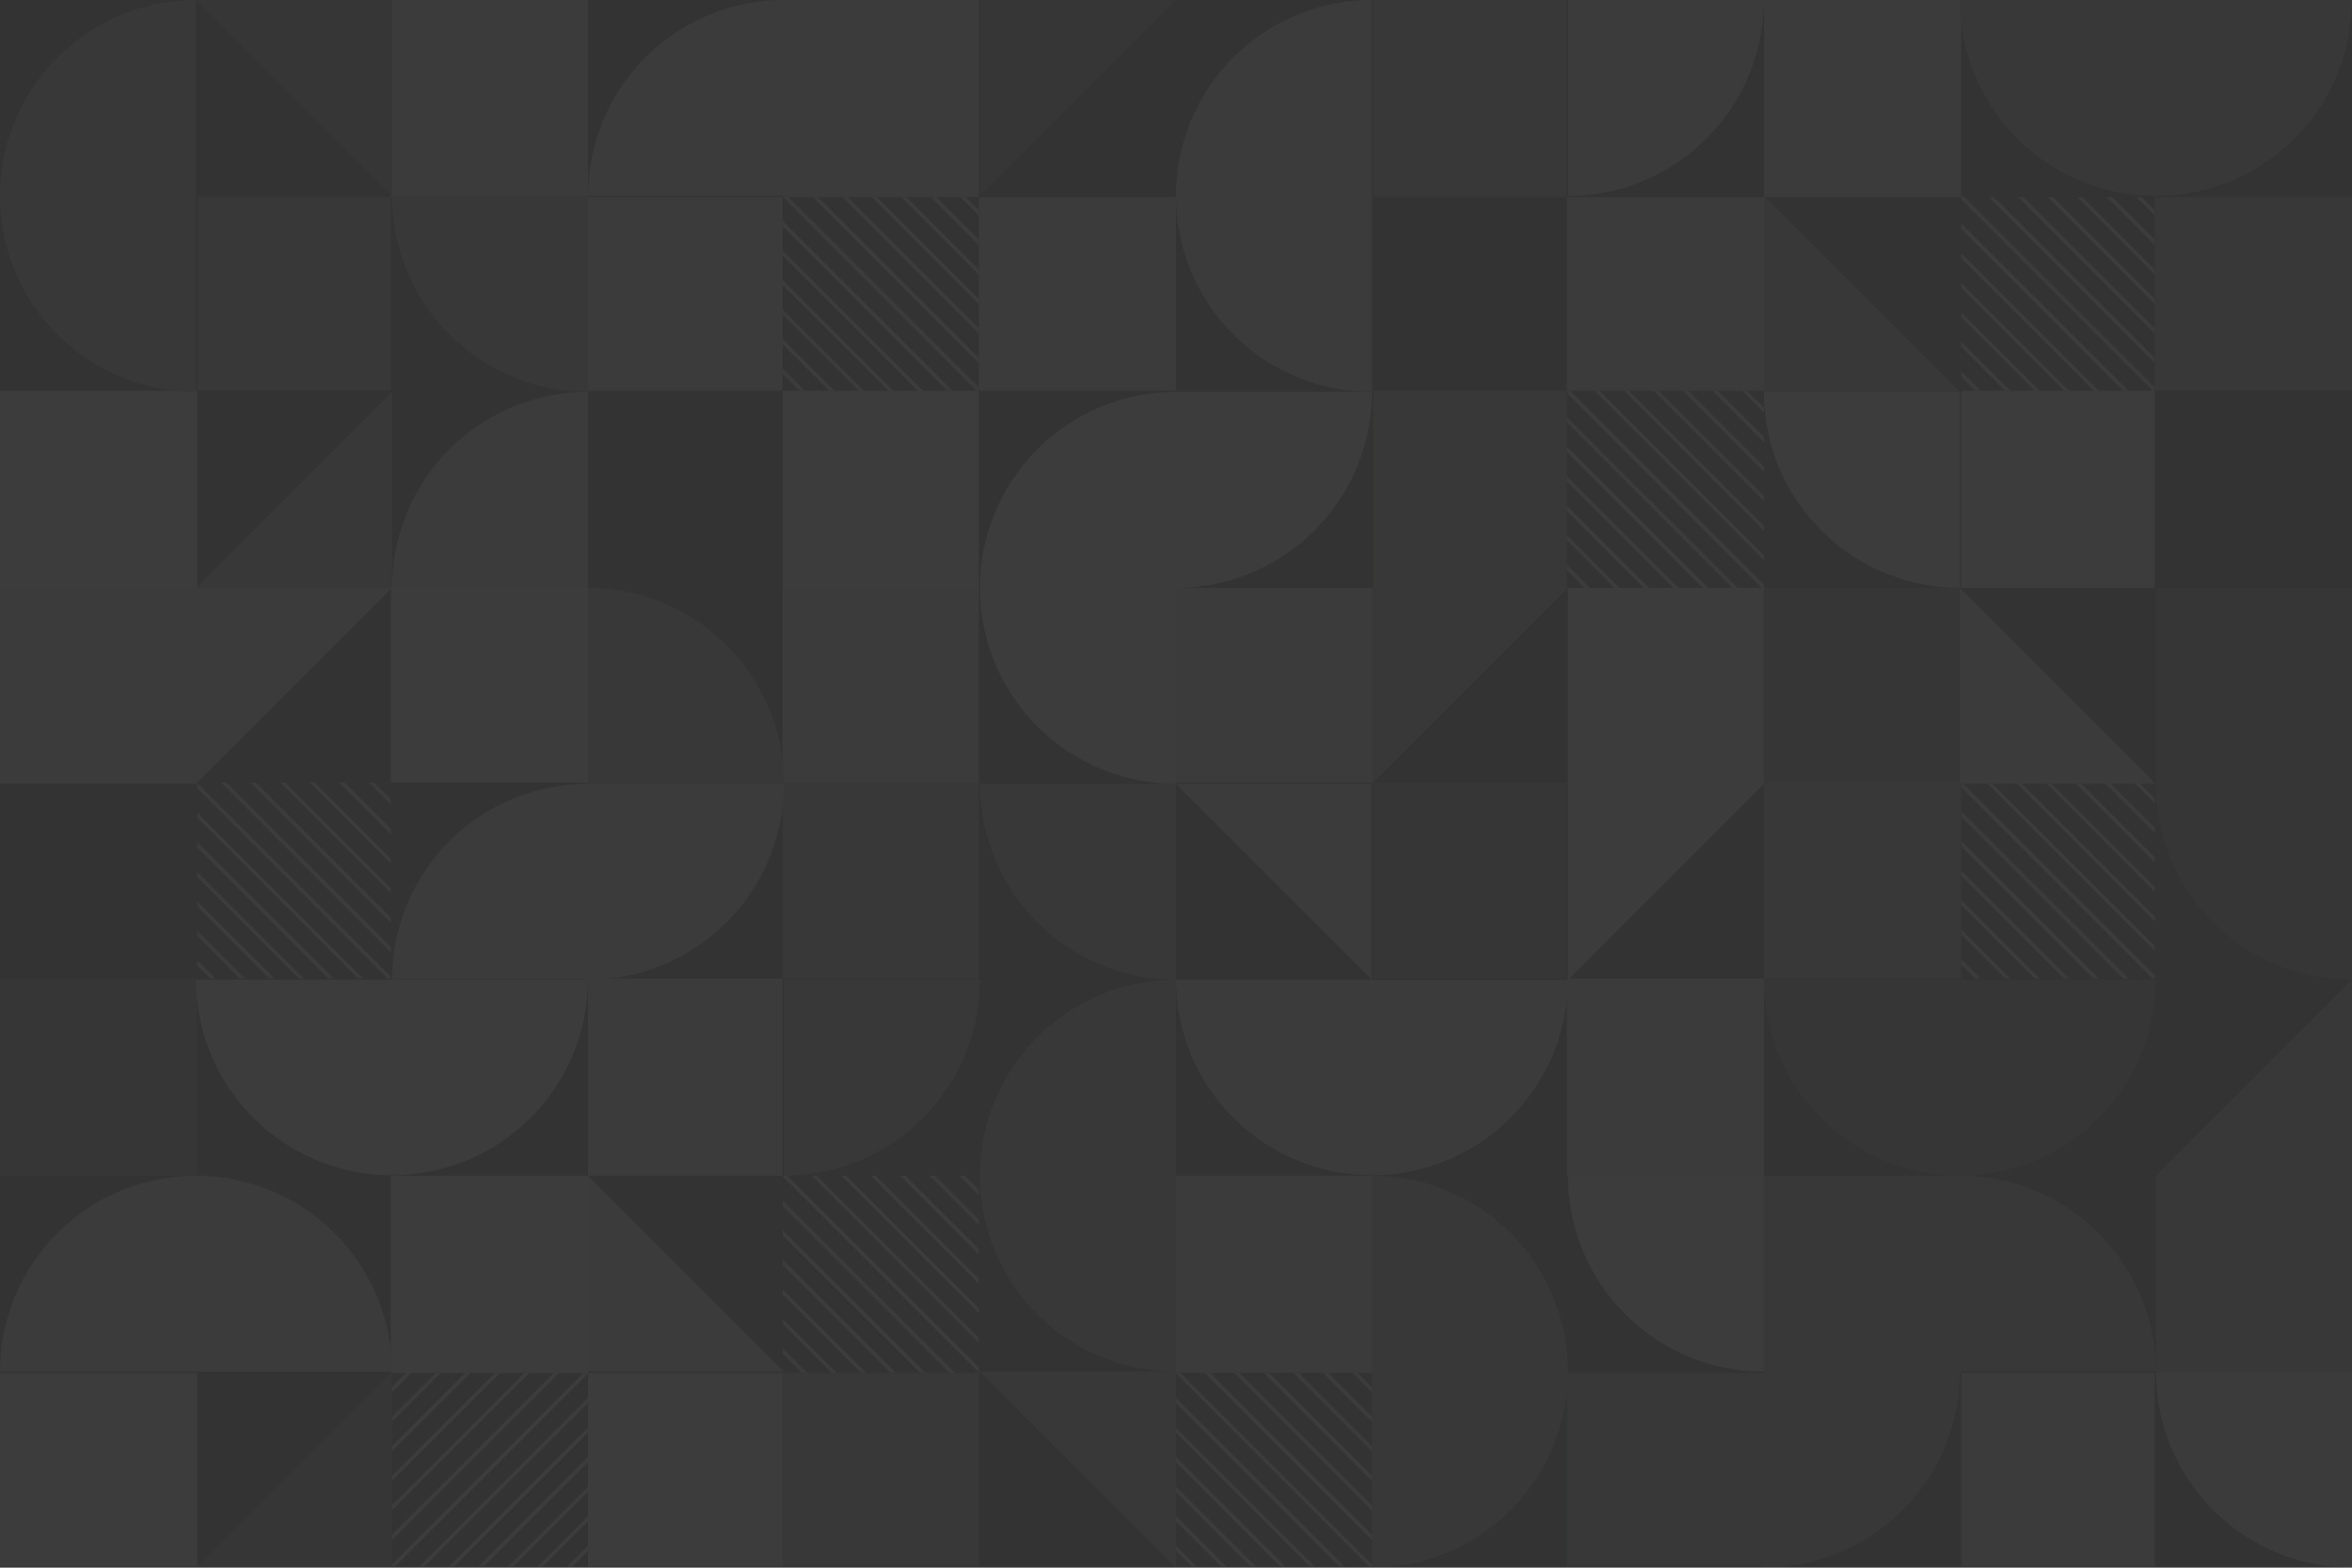 <svg xmlns="http://www.w3.org/2000/svg" xmlns:xlink="http://www.w3.org/1999/xlink" width="1920" height="1279.937" viewBox="0 0 1920 1279.937">
  <rect x="0" y="0" width="1920" height="1279.937" fill="#333333" stroke="none"/>
  <defs>
    <clipPath id="clip-path">
      <rect id="Rectangle_119" data-name="Rectangle 119" width="161" height="158" transform="translate(-0.496 0.496)" fill="none"/>
    </clipPath>
    <clipPath id="clip-path-2">
      <rect id="Rectangle_120" data-name="Rectangle 120" width="160" height="158" transform="translate(0.494 160.01) rotate(-90)" fill="none"/>
    </clipPath>
    <clipPath id="clip-path-3">
      <rect id="Rectangle_121" data-name="Rectangle 121" width="158" height="160" transform="translate(160.009 0.495) rotate(90)" fill="none"/>
    </clipPath>
    <clipPath id="clip-path-4">
      <rect id="Rectangle_122" data-name="Rectangle 122" width="161" height="161" transform="translate(160.504 -0.495) rotate(90)" fill="none"/>
    </clipPath>
    <clipPath id="clip-path-5">
      <rect id="Rectangle_123" data-name="Rectangle 123" width="158" height="158" transform="translate(158.495 0.495) rotate(90)" fill="none"/>
    </clipPath>
    <clipPath id="clip-path-6">
      <rect id="Rectangle_124" data-name="Rectangle 124" width="158" height="161" transform="translate(160.998 0.496) rotate(90)" fill="none"/>
    </clipPath>
    <clipPath id="clip-path-7">
      <rect id="Rectangle_125" data-name="Rectangle 125" width="160" height="158" transform="translate(158.495 0.01) rotate(90)" fill="none"/>
    </clipPath>
    <clipPath id="clip-path-8">
      <rect id="Rectangle_126" data-name="Rectangle 126" width="161" height="160" transform="translate(160.009 0) rotate(90)" fill="none"/>
    </clipPath>
  </defs>
  <g id="Objects" transform="translate(0.001 0)" opacity="0.05">
    <g id="Groupe_60" data-name="Groupe 60" transform="translate(319.496 1120.504)">
      <g id="Groupe_59" data-name="Groupe 59" transform="translate(0 0)" clip-path="url(#clip-path)">
        <g id="Groupe_58" data-name="Groupe 58" transform="translate(-72.561 -74.143)">
          <line id="Ligne_121" data-name="Ligne 121" x1="161.355" y2="161.355" transform="translate(12.061 12.061)" fill="none" stroke="#f2f2f2" stroke-miterlimit="10" stroke-width="3"/>
          <line id="Ligne_122" data-name="Ligne 122" x1="161.355" y2="161.355" fill="none" stroke="#f2f2f2" stroke-miterlimit="10" stroke-width="3"/>
          <line id="Ligne_123" data-name="Ligne 123" x1="161.355" y2="161.355" transform="translate(24.123 24.123)" fill="none" stroke="#f2f2f2" stroke-miterlimit="10" stroke-width="3"/>
          <line id="Ligne_124" data-name="Ligne 124" x1="161.355" y2="161.355" transform="translate(36.184 36.184)" fill="none" stroke="#f2f2f2" stroke-miterlimit="10" stroke-width="3"/>
          <line id="Ligne_125" data-name="Ligne 125" x1="161.355" y2="161.355" transform="translate(48.246 48.246)" fill="none" stroke="#f2f2f2" stroke-miterlimit="10" stroke-width="3"/>
          <line id="Ligne_126" data-name="Ligne 126" x1="161.355" y2="161.355" transform="translate(60.307 60.307)" fill="none" stroke="#f2f2f2" stroke-miterlimit="10" stroke-width="3"/>
          <line id="Ligne_127" data-name="Ligne 127" x1="161.355" y2="161.355" transform="translate(72.369 72.369)" fill="none" stroke="#f2f2f2" stroke-miterlimit="10" stroke-width="3"/>
          <line id="Ligne_128" data-name="Ligne 128" x1="161.355" y2="161.355" transform="translate(84.43 84.43)" fill="none" stroke="#f2f2f2" stroke-miterlimit="10" stroke-width="3"/>
          <line id="Ligne_129" data-name="Ligne 129" x1="161.355" y2="161.355" transform="translate(96.491 96.491)" fill="none" stroke="#f2f2f2" stroke-miterlimit="10" stroke-width="3"/>
          <line id="Ligne_130" data-name="Ligne 130" x1="161.355" y2="161.355" transform="translate(108.553 108.553)" fill="none" stroke="#f2f2f2" stroke-miterlimit="10" stroke-width="3"/>
          <line id="Ligne_131" data-name="Ligne 131" x1="161.355" y2="161.355" transform="translate(120.614 120.614)" fill="none" stroke="#f2f2f2" stroke-miterlimit="10" stroke-width="3"/>
          <line id="Ligne_132" data-name="Ligne 132" x1="161.355" y2="161.355" transform="translate(132.676 132.676)" fill="none" stroke="#f2f2f2" stroke-miterlimit="10" stroke-width="3"/>
          <line id="Ligne_133" data-name="Ligne 133" x1="161.355" y2="161.355" transform="translate(144.737 144.737)" fill="none" stroke="#f2f2f2" stroke-miterlimit="10" stroke-width="3"/>
        </g>
      </g>
    </g>
    <g id="Groupe_63" data-name="Groupe 63" transform="translate(160.505 638.99)">
      <g id="Groupe_62" data-name="Groupe 62" transform="translate(0 0)" clip-path="url(#clip-path-2)">
        <g id="Groupe_61" data-name="Groupe 61" transform="translate(-74.097 -72.072)">
          <line id="Ligne_134" data-name="Ligne 134" x2="161.355" y2="161.355" transform="translate(12.061 132.676)" fill="none" stroke="#f2f2f2" stroke-miterlimit="10" stroke-width="3"/>
          <line id="Ligne_135" data-name="Ligne 135" x2="161.355" y2="161.355" transform="translate(0 144.737)" fill="none" stroke="#f2f2f2" stroke-miterlimit="10" stroke-width="3"/>
          <line id="Ligne_136" data-name="Ligne 136" x2="161.355" y2="161.355" transform="translate(24.123 120.614)" fill="none" stroke="#f2f2f2" stroke-miterlimit="10" stroke-width="3"/>
          <line id="Ligne_137" data-name="Ligne 137" x2="161.355" y2="161.355" transform="translate(36.184 108.553)" fill="none" stroke="#f2f2f2" stroke-miterlimit="10" stroke-width="3"/>
          <line id="Ligne_138" data-name="Ligne 138" x2="161.355" y2="161.355" transform="translate(48.246 96.491)" fill="none" stroke="#f2f2f2" stroke-miterlimit="10" stroke-width="3"/>
          <line id="Ligne_139" data-name="Ligne 139" x2="161.355" y2="161.355" transform="translate(60.307 84.43)" fill="none" stroke="#f2f2f2" stroke-miterlimit="10" stroke-width="3"/>
          <line id="Ligne_140" data-name="Ligne 140" x2="161.355" y2="161.355" transform="translate(72.369 72.369)" fill="none" stroke="#f2f2f2" stroke-miterlimit="10" stroke-width="3"/>
          <line id="Ligne_141" data-name="Ligne 141" x2="161.355" y2="161.355" transform="translate(84.43 60.307)" fill="none" stroke="#f2f2f2" stroke-miterlimit="10" stroke-width="3"/>
          <line id="Ligne_142" data-name="Ligne 142" x2="161.355" y2="161.355" transform="translate(96.491 48.246)" fill="none" stroke="#f2f2f2" stroke-miterlimit="10" stroke-width="3"/>
          <line id="Ligne_143" data-name="Ligne 143" x2="161.355" y2="161.355" transform="translate(108.553 36.184)" fill="none" stroke="#f2f2f2" stroke-miterlimit="10" stroke-width="3"/>
          <line id="Ligne_144" data-name="Ligne 144" x2="161.355" y2="161.355" transform="translate(120.614 24.123)" fill="none" stroke="#f2f2f2" stroke-miterlimit="10" stroke-width="3"/>
          <line id="Ligne_145" data-name="Ligne 145" x2="161.355" y2="161.355" transform="translate(132.676 12.061)" fill="none" stroke="#f2f2f2" stroke-miterlimit="10" stroke-width="3"/>
          <line id="Ligne_146" data-name="Ligne 146" x2="161.355" y2="161.355" transform="translate(144.737)" fill="none" stroke="#f2f2f2" stroke-miterlimit="10" stroke-width="3"/>
        </g>
      </g>
    </g>
    <g id="Groupe_66" data-name="Groupe 66" transform="translate(638.99 160.505)">
      <g id="Groupe_65" data-name="Groupe 65" transform="translate(0 0)" clip-path="url(#clip-path-3)">
        <g id="Groupe_64" data-name="Groupe 64" transform="translate(-71.538 -73.563)">
          <line id="Ligne_147" data-name="Ligne 147" x1="161.355" y1="161.355" transform="translate(132.676 12.061)" fill="none" stroke="#f2f2f2" stroke-miterlimit="10" stroke-width="3"/>
          <line id="Ligne_148" data-name="Ligne 148" x1="161.355" y1="161.355" transform="translate(144.737)" fill="none" stroke="#f2f2f2" stroke-miterlimit="10" stroke-width="3"/>
          <line id="Ligne_149" data-name="Ligne 149" x1="161.355" y1="161.355" transform="translate(120.614 24.123)" fill="none" stroke="#f2f2f2" stroke-miterlimit="10" stroke-width="3"/>
          <line id="Ligne_150" data-name="Ligne 150" x1="161.355" y1="161.355" transform="translate(108.553 36.184)" fill="none" stroke="#f2f2f2" stroke-miterlimit="10" stroke-width="3"/>
          <line id="Ligne_151" data-name="Ligne 151" x1="161.355" y1="161.355" transform="translate(96.491 48.246)" fill="none" stroke="#f2f2f2" stroke-miterlimit="10" stroke-width="3"/>
          <line id="Ligne_152" data-name="Ligne 152" x1="161.355" y1="161.355" transform="translate(84.43 60.307)" fill="none" stroke="#f2f2f2" stroke-miterlimit="10" stroke-width="3"/>
          <line id="Ligne_153" data-name="Ligne 153" x1="161.355" y1="161.355" transform="translate(72.369 72.369)" fill="none" stroke="#f2f2f2" stroke-miterlimit="10" stroke-width="3"/>
          <line id="Ligne_154" data-name="Ligne 154" x1="161.355" y1="161.355" transform="translate(60.307 84.43)" fill="none" stroke="#f2f2f2" stroke-miterlimit="10" stroke-width="3"/>
          <line id="Ligne_155" data-name="Ligne 155" x1="161.355" y1="161.355" transform="translate(48.246 96.491)" fill="none" stroke="#f2f2f2" stroke-miterlimit="10" stroke-width="3"/>
          <line id="Ligne_156" data-name="Ligne 156" x1="161.355" y1="161.355" transform="translate(36.184 108.553)" fill="none" stroke="#f2f2f2" stroke-miterlimit="10" stroke-width="3"/>
          <line id="Ligne_157" data-name="Ligne 157" x1="161.355" y1="161.355" transform="translate(24.123 120.614)" fill="none" stroke="#f2f2f2" stroke-miterlimit="10" stroke-width="3"/>
          <line id="Ligne_158" data-name="Ligne 158" x1="161.355" y1="161.355" transform="translate(12.061 132.676)" fill="none" stroke="#f2f2f2" stroke-miterlimit="10" stroke-width="3"/>
          <line id="Ligne_159" data-name="Ligne 159" x1="161.355" y1="161.355" transform="translate(0 144.737)" fill="none" stroke="#f2f2f2" stroke-miterlimit="10" stroke-width="3"/>
        </g>
      </g>
    </g>
    <g id="Groupe_69" data-name="Groupe 69" transform="translate(1279.495 319.495)">
      <g id="Groupe_68" data-name="Groupe 68" transform="translate(0 0)" clip-path="url(#clip-path-4)">
        <g id="Groupe_67" data-name="Groupe 67" transform="translate(-72.075 -72.561)">
          <line id="Ligne_160" data-name="Ligne 160" x1="161.355" y1="161.355" transform="translate(132.676 12.061)" fill="none" stroke="#f2f2f2" stroke-miterlimit="10" stroke-width="3"/>
          <line id="Ligne_161" data-name="Ligne 161" x1="161.355" y1="161.355" transform="translate(144.737)" fill="none" stroke="#f2f2f2" stroke-miterlimit="10" stroke-width="3"/>
          <line id="Ligne_162" data-name="Ligne 162" x1="161.355" y1="161.355" transform="translate(120.614 24.123)" fill="none" stroke="#f2f2f2" stroke-miterlimit="10" stroke-width="3"/>
          <line id="Ligne_163" data-name="Ligne 163" x1="161.355" y1="161.355" transform="translate(108.553 36.184)" fill="none" stroke="#f2f2f2" stroke-miterlimit="10" stroke-width="3"/>
          <line id="Ligne_164" data-name="Ligne 164" x1="161.355" y1="161.355" transform="translate(96.491 48.246)" fill="none" stroke="#f2f2f2" stroke-miterlimit="10" stroke-width="3"/>
          <line id="Ligne_165" data-name="Ligne 165" x1="161.355" y1="161.355" transform="translate(84.43 60.307)" fill="none" stroke="#f2f2f2" stroke-miterlimit="10" stroke-width="3"/>
          <line id="Ligne_166" data-name="Ligne 166" x1="161.355" y1="161.355" transform="translate(72.369 72.369)" fill="none" stroke="#f2f2f2" stroke-miterlimit="10" stroke-width="3"/>
          <line id="Ligne_167" data-name="Ligne 167" x1="161.355" y1="161.355" transform="translate(60.307 84.43)" fill="none" stroke="#f2f2f2" stroke-miterlimit="10" stroke-width="3"/>
          <line id="Ligne_168" data-name="Ligne 168" x1="161.355" y1="161.355" transform="translate(48.246 96.491)" fill="none" stroke="#f2f2f2" stroke-miterlimit="10" stroke-width="3"/>
          <line id="Ligne_169" data-name="Ligne 169" x1="161.355" y1="161.355" transform="translate(36.184 108.553)" fill="none" stroke="#f2f2f2" stroke-miterlimit="10" stroke-width="3"/>
          <line id="Ligne_170" data-name="Ligne 170" x1="161.355" y1="161.355" transform="translate(24.123 120.614)" fill="none" stroke="#f2f2f2" stroke-miterlimit="10" stroke-width="3"/>
          <line id="Ligne_171" data-name="Ligne 171" x1="161.355" y1="161.355" transform="translate(12.061 132.676)" fill="none" stroke="#f2f2f2" stroke-miterlimit="10" stroke-width="3"/>
          <line id="Ligne_172" data-name="Ligne 172" x1="161.355" y1="161.355" transform="translate(0 144.737)" fill="none" stroke="#f2f2f2" stroke-miterlimit="10" stroke-width="3"/>
        </g>
      </g>
    </g>
    <g id="Groupe_72" data-name="Groupe 72" transform="translate(1600.504 160.505)">
      <g id="Groupe_71" data-name="Groupe 71" transform="translate(0 0)" clip-path="url(#clip-path-5)">
        <g id="Groupe_70" data-name="Groupe 70" transform="translate(-73.099 -73.563)">
          <line id="Ligne_173" data-name="Ligne 173" x1="161.355" y1="161.355" transform="translate(132.676 12.061)" fill="none" stroke="#f2f2f2" stroke-miterlimit="10" stroke-width="3"/>
          <line id="Ligne_174" data-name="Ligne 174" x1="161.355" y1="161.355" transform="translate(144.737)" fill="none" stroke="#f2f2f2" stroke-miterlimit="10" stroke-width="3"/>
          <line id="Ligne_175" data-name="Ligne 175" x1="161.355" y1="161.355" transform="translate(120.614 24.123)" fill="none" stroke="#f2f2f2" stroke-miterlimit="10" stroke-width="3"/>
          <line id="Ligne_176" data-name="Ligne 176" x1="161.355" y1="161.355" transform="translate(108.553 36.184)" fill="none" stroke="#f2f2f2" stroke-miterlimit="10" stroke-width="3"/>
          <line id="Ligne_177" data-name="Ligne 177" x1="161.355" y1="161.355" transform="translate(96.491 48.246)" fill="none" stroke="#f2f2f2" stroke-miterlimit="10" stroke-width="3"/>
          <line id="Ligne_178" data-name="Ligne 178" x1="161.355" y1="161.355" transform="translate(84.43 60.307)" fill="none" stroke="#f2f2f2" stroke-miterlimit="10" stroke-width="3"/>
          <line id="Ligne_179" data-name="Ligne 179" x1="161.355" y1="161.355" transform="translate(72.369 72.369)" fill="none" stroke="#f2f2f2" stroke-miterlimit="10" stroke-width="3"/>
          <line id="Ligne_180" data-name="Ligne 180" x1="161.355" y1="161.355" transform="translate(60.307 84.43)" fill="none" stroke="#f2f2f2" stroke-miterlimit="10" stroke-width="3"/>
          <line id="Ligne_181" data-name="Ligne 181" x1="161.355" y1="161.355" transform="translate(48.246 96.491)" fill="none" stroke="#f2f2f2" stroke-miterlimit="10" stroke-width="3"/>
          <line id="Ligne_182" data-name="Ligne 182" x1="161.355" y1="161.355" transform="translate(36.184 108.553)" fill="none" stroke="#f2f2f2" stroke-miterlimit="10" stroke-width="3"/>
          <line id="Ligne_183" data-name="Ligne 183" x1="161.355" y1="161.355" transform="translate(24.123 120.614)" fill="none" stroke="#f2f2f2" stroke-miterlimit="10" stroke-width="3"/>
          <line id="Ligne_184" data-name="Ligne 184" x1="161.355" y1="161.355" transform="translate(12.061 132.676)" fill="none" stroke="#f2f2f2" stroke-miterlimit="10" stroke-width="3"/>
          <line id="Ligne_185" data-name="Ligne 185" x1="161.355" y1="161.355" transform="translate(0 144.737)" fill="none" stroke="#f2f2f2" stroke-miterlimit="10" stroke-width="3"/>
        </g>
      </g>
    </g>
    <g id="Groupe_75" data-name="Groupe 75" transform="translate(960.001 1120.504)">
      <g id="Groupe_74" data-name="Groupe 74" transform="translate(0 0)" clip-path="url(#clip-path-6)">
        <g id="Groupe_73" data-name="Groupe 73" transform="translate(-72.564 -73.609)">
          <line id="Ligne_186" data-name="Ligne 186" x1="161.355" y1="161.355" transform="translate(132.676 12.061)" fill="none" stroke="#f2f2f2" stroke-miterlimit="10" stroke-width="3"/>
          <line id="Ligne_187" data-name="Ligne 187" x1="161.355" y1="161.355" transform="translate(144.737)" fill="none" stroke="#f2f2f2" stroke-miterlimit="10" stroke-width="3"/>
          <line id="Ligne_188" data-name="Ligne 188" x1="161.355" y1="161.355" transform="translate(120.614 24.123)" fill="none" stroke="#f2f2f2" stroke-miterlimit="10" stroke-width="3"/>
          <line id="Ligne_189" data-name="Ligne 189" x1="161.355" y1="161.355" transform="translate(108.553 36.184)" fill="none" stroke="#f2f2f2" stroke-miterlimit="10" stroke-width="3"/>
          <line id="Ligne_190" data-name="Ligne 190" x1="161.355" y1="161.355" transform="translate(96.491 48.246)" fill="none" stroke="#f2f2f2" stroke-miterlimit="10" stroke-width="3"/>
          <line id="Ligne_191" data-name="Ligne 191" x1="161.355" y1="161.355" transform="translate(84.43 60.307)" fill="none" stroke="#f2f2f2" stroke-miterlimit="10" stroke-width="3"/>
          <line id="Ligne_192" data-name="Ligne 192" x1="161.355" y1="161.355" transform="translate(72.369 72.369)" fill="none" stroke="#f2f2f2" stroke-miterlimit="10" stroke-width="3"/>
          <line id="Ligne_193" data-name="Ligne 193" x1="161.355" y1="161.355" transform="translate(60.307 84.43)" fill="none" stroke="#f2f2f2" stroke-miterlimit="10" stroke-width="3"/>
          <line id="Ligne_194" data-name="Ligne 194" x1="161.355" y1="161.355" transform="translate(48.246 96.491)" fill="none" stroke="#f2f2f2" stroke-miterlimit="10" stroke-width="3"/>
          <line id="Ligne_195" data-name="Ligne 195" x1="161.355" y1="161.355" transform="translate(36.184 108.553)" fill="none" stroke="#f2f2f2" stroke-miterlimit="10" stroke-width="3"/>
          <line id="Ligne_196" data-name="Ligne 196" x1="161.355" y1="161.355" transform="translate(24.123 120.614)" fill="none" stroke="#f2f2f2" stroke-miterlimit="10" stroke-width="3"/>
          <line id="Ligne_197" data-name="Ligne 197" x1="161.355" y1="161.355" transform="translate(12.061 132.676)" fill="none" stroke="#f2f2f2" stroke-miterlimit="10" stroke-width="3"/>
          <line id="Ligne_198" data-name="Ligne 198" x1="161.355" y1="161.355" transform="translate(0 144.737)" fill="none" stroke="#f2f2f2" stroke-miterlimit="10" stroke-width="3"/>
        </g>
      </g>
    </g>
    <g id="Groupe_78" data-name="Groupe 78" transform="translate(1600.505 638.99)">
      <g id="Groupe_77" data-name="Groupe 77" transform="translate(0 0)" clip-path="url(#clip-path-7)">
        <g id="Groupe_76" data-name="Groupe 76" transform="translate(-73.1 -72.072)">
          <line id="Ligne_199" data-name="Ligne 199" x1="161.355" y1="161.355" transform="translate(132.676 12.061)" fill="none" stroke="#f2f2f2" stroke-miterlimit="10" stroke-width="3"/>
          <line id="Ligne_200" data-name="Ligne 200" x1="161.355" y1="161.355" transform="translate(144.737)" fill="none" stroke="#f2f2f2" stroke-miterlimit="10" stroke-width="3"/>
          <line id="Ligne_201" data-name="Ligne 201" x1="161.355" y1="161.355" transform="translate(120.614 24.123)" fill="none" stroke="#f2f2f2" stroke-miterlimit="10" stroke-width="3"/>
          <line id="Ligne_202" data-name="Ligne 202" x1="161.355" y1="161.355" transform="translate(108.553 36.184)" fill="none" stroke="#f2f2f2" stroke-miterlimit="10" stroke-width="3"/>
          <line id="Ligne_203" data-name="Ligne 203" x1="161.355" y1="161.355" transform="translate(96.491 48.246)" fill="none" stroke="#f2f2f2" stroke-miterlimit="10" stroke-width="3"/>
          <line id="Ligne_204" data-name="Ligne 204" x1="161.355" y1="161.355" transform="translate(84.43 60.307)" fill="none" stroke="#f2f2f2" stroke-miterlimit="10" stroke-width="3"/>
          <line id="Ligne_205" data-name="Ligne 205" x1="161.355" y1="161.355" transform="translate(72.369 72.369)" fill="none" stroke="#f2f2f2" stroke-miterlimit="10" stroke-width="3"/>
          <line id="Ligne_206" data-name="Ligne 206" x1="161.355" y1="161.355" transform="translate(60.307 84.43)" fill="none" stroke="#f2f2f2" stroke-miterlimit="10" stroke-width="3"/>
          <line id="Ligne_207" data-name="Ligne 207" x1="161.355" y1="161.355" transform="translate(48.246 96.491)" fill="none" stroke="#f2f2f2" stroke-miterlimit="10" stroke-width="3"/>
          <line id="Ligne_208" data-name="Ligne 208" x1="161.355" y1="161.355" transform="translate(36.184 108.553)" fill="none" stroke="#f2f2f2" stroke-miterlimit="10" stroke-width="3"/>
          <line id="Ligne_209" data-name="Ligne 209" x1="161.355" y1="161.355" transform="translate(24.123 120.614)" fill="none" stroke="#f2f2f2" stroke-miterlimit="10" stroke-width="3"/>
          <line id="Ligne_210" data-name="Ligne 210" x1="161.355" y1="161.355" transform="translate(12.061 132.676)" fill="none" stroke="#f2f2f2" stroke-miterlimit="10" stroke-width="3"/>
          <line id="Ligne_211" data-name="Ligne 211" x1="161.355" y1="161.355" transform="translate(0 144.737)" fill="none" stroke="#f2f2f2" stroke-miterlimit="10" stroke-width="3"/>
        </g>
      </g>
    </g>
    <g id="Groupe_81" data-name="Groupe 81" transform="translate(638.99 959.999)">
      <g id="Groupe_80" data-name="Groupe 80" transform="translate(0 0)" clip-path="url(#clip-path-8)">
        <g id="Groupe_79" data-name="Groupe 79" transform="translate(-71.538 -73.097)">
          <line id="Ligne_212" data-name="Ligne 212" x1="161.355" y1="161.355" transform="translate(132.676 12.061)" fill="none" stroke="#f2f2f2" stroke-miterlimit="10" stroke-width="3"/>
          <line id="Ligne_213" data-name="Ligne 213" x1="161.355" y1="161.355" transform="translate(144.737)" fill="none" stroke="#f2f2f2" stroke-miterlimit="10" stroke-width="3"/>
          <line id="Ligne_214" data-name="Ligne 214" x1="161.355" y1="161.355" transform="translate(120.614 24.123)" fill="none" stroke="#f2f2f2" stroke-miterlimit="10" stroke-width="3"/>
          <line id="Ligne_215" data-name="Ligne 215" x1="161.355" y1="161.355" transform="translate(108.553 36.184)" fill="none" stroke="#f2f2f2" stroke-miterlimit="10" stroke-width="3"/>
          <line id="Ligne_216" data-name="Ligne 216" x1="161.355" y1="161.355" transform="translate(96.491 48.246)" fill="none" stroke="#f2f2f2" stroke-miterlimit="10" stroke-width="3"/>
          <line id="Ligne_217" data-name="Ligne 217" x1="161.355" y1="161.355" transform="translate(84.43 60.307)" fill="none" stroke="#f2f2f2" stroke-miterlimit="10" stroke-width="3"/>
          <line id="Ligne_218" data-name="Ligne 218" x1="161.355" y1="161.355" transform="translate(72.369 72.369)" fill="none" stroke="#f2f2f2" stroke-miterlimit="10" stroke-width="3"/>
          <line id="Ligne_219" data-name="Ligne 219" x1="161.355" y1="161.355" transform="translate(60.307 84.43)" fill="none" stroke="#f2f2f2" stroke-miterlimit="10" stroke-width="3"/>
          <line id="Ligne_220" data-name="Ligne 220" x1="161.355" y1="161.355" transform="translate(48.246 96.491)" fill="none" stroke="#f2f2f2" stroke-miterlimit="10" stroke-width="3"/>
          <line id="Ligne_221" data-name="Ligne 221" x1="161.355" y1="161.355" transform="translate(36.184 108.553)" fill="none" stroke="#f2f2f2" stroke-miterlimit="10" stroke-width="3"/>
          <line id="Ligne_222" data-name="Ligne 222" x1="161.355" y1="161.355" transform="translate(24.123 120.614)" fill="none" stroke="#f2f2f2" stroke-miterlimit="10" stroke-width="3"/>
          <line id="Ligne_223" data-name="Ligne 223" x1="161.355" y1="161.355" transform="translate(12.061 132.676)" fill="none" stroke="#f2f2f2" stroke-miterlimit="10" stroke-width="3"/>
          <line id="Ligne_224" data-name="Ligne 224" x1="161.355" y1="161.355" transform="translate(0 144.737)" fill="none" stroke="#f2f2f2" stroke-miterlimit="10" stroke-width="3"/>
        </g>
      </g>
    </g>
    <rect id="Rectangle_127" data-name="Rectangle 127" width="161" height="158" transform="translate(160.999 1279) rotate(180)" fill="#f2f2f2"/>
    <rect id="Rectangle_128" data-name="Rectangle 128" width="161" height="159" transform="translate(479.999 639) rotate(180)" fill="#f2f2f2"/>
    <rect id="Rectangle_129" data-name="Rectangle 129" width="160" height="159" transform="translate(798.999 639) rotate(180)" fill="#d2d4d9"/>
    <rect id="Rectangle_130" data-name="Rectangle 130" width="160" height="161" transform="translate(798.999 480) rotate(180)" fill="#f2f2f2"/>
    <rect id="Rectangle_131" data-name="Rectangle 131" width="158" height="160" transform="translate(1120.999 639)" fill="#656a73"/>
    <rect id="Rectangle_132" data-name="Rectangle 132" width="161" height="161" transform="translate(1278.999 799)" fill="#d2d4d9"/>
    <rect id="Rectangle_133" data-name="Rectangle 133" width="161" height="159" transform="translate(1120.999 639) rotate(180)" fill="#d2d4d9"/>
    <rect id="Rectangle_134" data-name="Rectangle 134" width="158" height="161" transform="translate(1278.999 480) rotate(180)" fill="#949ba6"/>
    <rect id="Rectangle_135" data-name="Rectangle 135" width="159" height="161" transform="translate(1439.999 639) rotate(-90)" fill="#656a73"/>
    <rect id="Rectangle_136" data-name="Rectangle 136" width="161" height="158" transform="translate(1600.999 480) rotate(-90)" fill="#f2f2f2"/>
    <rect id="Rectangle_137" data-name="Rectangle 137" width="158" height="161" transform="translate(1758.999 319) rotate(-90)" fill="#949ba6"/>
    <rect id="Rectangle_138" data-name="Rectangle 138" width="160" height="160" transform="translate(638.999 799) rotate(-90)" fill="#949ba6"/>
    <rect id="Rectangle_139" data-name="Rectangle 139" width="161" height="159" transform="translate(479.999 960) rotate(-90)" fill="#d2d4d9"/>
    <rect id="Rectangle_140" data-name="Rectangle 140" width="161" height="161" transform="translate(318.999 1121) rotate(-90)" fill="#f2f2f2"/>
    <rect id="Rectangle_141" data-name="Rectangle 141" width="158" height="158" transform="translate(160.999 319) rotate(-90)" fill="#949ba6"/>
    <rect id="Rectangle_142" data-name="Rectangle 142" width="158" height="161" transform="translate(798.999 319) rotate(-90)" fill="#d2d4d9"/>
    <rect id="Rectangle_143" data-name="Rectangle 143" width="161" height="161" transform="translate(1439.999 161) rotate(-90)" fill="#d2d4d9"/>
    <rect id="Rectangle_144" data-name="Rectangle 144" width="158" height="161" transform="translate(1278.999 319) rotate(-90)" fill="#d2d4d9"/>
    <rect id="Rectangle_145" data-name="Rectangle 145" width="160" height="161" transform="translate(1439.999 799) rotate(-90)" fill="#949ba6"/>
    <rect id="Rectangle_146" data-name="Rectangle 146" width="161" height="161" transform="translate(959.999 1121) rotate(-90)" fill="#d2d4d9"/>
    <rect id="Rectangle_147" data-name="Rectangle 147" width="158" height="160" transform="translate(638.999 1279) rotate(-90)" fill="#949ba6"/>
    <rect id="Rectangle_148" data-name="Rectangle 148" width="158" height="161" transform="translate(1278.999 1279) rotate(-90)" fill="#949ba6"/>
    <rect id="Rectangle_149" data-name="Rectangle 149" width="161" height="161" transform="translate(318.999 161) rotate(-90)" fill="#d2d4d9"/>
    <rect id="Rectangle_150" data-name="Rectangle 150" width="161" height="161" transform="translate(1439.999 1121) rotate(-90)" fill="#949ba6"/>
    <rect id="Rectangle_151" data-name="Rectangle 151" width="158" height="158" transform="translate(1600.999 1279) rotate(-90)" fill="#d2d4d9"/>
    <rect id="Rectangle_152" data-name="Rectangle 152" width="161" height="160" transform="translate(638.999 161) rotate(-90)" fill="#d2d4d9"/>
    <rect id="Rectangle_153" data-name="Rectangle 153" width="158" height="159" transform="translate(479.999 319) rotate(-90)" fill="#d2d4d9"/>
    <rect id="Rectangle_154" data-name="Rectangle 154" width="161" height="158" transform="translate(1120.999 161) rotate(-90)" fill="#949ba6"/>
    <rect id="Rectangle_155" data-name="Rectangle 155" width="161" height="161" transform="translate(-0.001 319)" fill="#f2f2f2"/>
    <path id="Tracé_197" data-name="Tracé 197" d="M259.992,200V359.992H100Z" transform="translate(59.992 119.984)" fill="#949ba6"/>
    <path id="Tracé_198" data-name="Tracé 198" d="M959.992,459.992V300H800V619.984Z" transform="translate(479.937 179.976)" fill="#f2f2f2"/>
    <path id="Tracé_199" data-name="Tracé 199" d="M600,400H759.992V559.992Z" transform="translate(359.953 239.968)" fill="#d2d4d9"/>
    <path id="Tracé_200" data-name="Tracé 200" d="M500,700H659.992V859.992Z" transform="translate(299.961 419.945)" fill="#949ba6"/>
    <path id="Tracé_201" data-name="Tracé 201" d="M100,0H259.993V159.992Z" transform="translate(59.993 0)" fill="#656a73"/>
    <path id="Tracé_202" data-name="Tracé 202" d="M1259.992,659.992h0V500L1100,659.992h0V819.984h159.992Z" transform="translate(659.914 299.961)" fill="#949ba6"/>
    <path id="Tracé_203" data-name="Tracé 203" d="M500,159.992V0H659.993Z" transform="translate(299.962 0)" fill="#656a73"/>
    <rect id="Rectangle_156" data-name="Rectangle 156" width="161" height="161" transform="translate(-0.001 799)" fill="#656a73"/>
    <path id="Tracé_204" data-name="Tracé 204" d="M200,559.992H359.991A159.991,159.991,0,0,0,519.983,400H359.991A159.993,159.993,0,0,0,200,559.992Z" transform="translate(119.984 239.968)" fill="#d2d4d9"/>
    <path id="Tracé_205" data-name="Tracé 205" d="M419.983,500A159.992,159.992,0,0,1,100,500Z" transform="translate(59.992 299.961)" fill="#f2f2f2"/>
    <path id="Tracé_206" data-name="Tracé 206" d="M1319.983,0a159.992,159.992,0,0,1-159.992,159.992A159.993,159.993,0,0,1,1000,0Z" transform="translate(599.921 0)" fill="#949ba6"/>
    <path id="Tracé_207" data-name="Tracé 207" d="M1219.984,500A159.992,159.992,0,1,1,900,500Z" transform="translate(539.93 299.961)" fill="#656a73"/>
    <path id="Tracé_208" data-name="Tracé 208" d="M759.992,319.984A159.992,159.992,0,0,1,759.992,0Z" transform="translate(359.953 0)" fill="#d2d4d9"/>
    <path id="Tracé_209" data-name="Tracé 209" d="M700,600a159.992,159.992,0,0,1,0,319.984Z" transform="translate(419.946 359.953)" fill="#949ba6"/>
    <path id="Tracé_210" data-name="Tracé 210" d="M0,759.992a159.992,159.992,0,0,1,319.984,0Z" transform="translate(0 359.953)" fill="#d2d4d9"/>
    <path id="Tracé_211" data-name="Tracé 211" d="M919.983,500A159.992,159.992,0,0,1,600,500Z" transform="translate(359.953 299.961)" fill="#d2d4d9"/>
    <path id="Tracé_212" data-name="Tracé 212" d="M659.992,819.984a159.992,159.992,0,0,1,0-319.984Z" transform="translate(299.961 299.961)" fill="#949ba6"/>
    <path id="Tracé_213" data-name="Tracé 213" d="M159.992,319.984A159.992,159.992,0,0,1,159.992,0Z" transform="translate(0.001 0)" fill="#949ba6"/>
    <path id="Tracé_214" data-name="Tracé 214" d="M259.992,700V859.992H100Z" transform="translate(59.993 419.945)" fill="#656a73"/>
    <path id="Tracé_215" data-name="Tracé 215" d="M159.992,300H0V459.992H159.992L319.984,300Z" transform="translate(0 179.976)" fill="#d2d4d9"/>
    <rect id="Rectangle_157" data-name="Rectangle 157" width="158" height="159" transform="translate(479.999 1279) rotate(-90)" fill="#f2f2f2"/>
    <path id="Tracé_216" data-name="Tracé 216" d="M459.992,759.992H300V600Z" transform="translate(179.977 359.953)" fill="#d2d4d9"/>
    <path id="Tracé_217" data-name="Tracé 217" d="M700,459.992V300H859.992Z" transform="translate(419.945 179.976)" fill="#949ba6"/>
    <path id="Tracé_218" data-name="Tracé 218" d="M1159.991,459.991H1000V300Z" transform="translate(599.922 179.976)" fill="#d2d4d9"/>
    <path id="Tracé_219" data-name="Tracé 219" d="M1059.992,259.992H900V100Z" transform="translate(539.93 59.992)" fill="#949ba6"/>
    <path id="Tracé_220" data-name="Tracé 220" d="M359.992,200A159.991,159.991,0,0,0,200,359.992H359.992Z" transform="translate(119.985 119.984)" fill="#d2d4d9"/>
    <path id="Tracé_221" data-name="Tracé 221" d="M500,359.992A159.993,159.993,0,0,0,659.991,519.984V359.992A159.992,159.992,0,0,0,819.983,200H659.991A159.992,159.992,0,0,0,500,359.992Z" transform="translate(299.961 119.984)" fill="#f2f2f2"/>
    <path id="Tracé_222" data-name="Tracé 222" d="M500,400A159.993,159.993,0,0,0,659.991,559.992V400Z" transform="translate(299.961 239.968)" fill="#949ba6"/>
    <path id="Tracé_223" data-name="Tracé 223" d="M400,659.992A159.993,159.993,0,0,0,559.992,500H400Z" transform="translate(239.969 299.961)" fill="#949ba6"/>
    <path id="Tracé_224" data-name="Tracé 224" d="M800,159.992A159.992,159.992,0,0,0,959.992,0H800Z" transform="translate(479.938 0)" fill="#d2d4d9"/>
    <path id="Tracé_225" data-name="Tracé 225" d="M900,200a159.992,159.992,0,0,0,159.992,159.992V200Z" transform="translate(539.93 119.984)" fill="#f2f2f2"/>
    <path id="Tracé_226" data-name="Tracé 226" d="M459.991,459.992A159.991,159.991,0,0,0,300,300V459.992Z" transform="translate(179.976 179.976)" fill="#949ba6"/>
    <path id="Tracé_227" data-name="Tracé 227" d="M800,600A159.992,159.992,0,0,0,959.992,759.992V600Z" transform="translate(479.938 359.953)" fill="#f2f2f2"/>
    <path id="Tracé_228" data-name="Tracé 228" d="M900,859.992A159.993,159.993,0,0,0,1059.992,700H900Z" transform="translate(539.93 419.945)" fill="#949ba6"/>
    <path id="Tracé_229" data-name="Tracé 229" d="M1159.992,759.992A159.992,159.992,0,0,0,1000,600V759.992Z" transform="translate(599.922 359.953)" fill="#949ba6"/>
    <path id="Tracé_230" data-name="Tracé 230" d="M1100,700a159.992,159.992,0,0,0,159.992,159.992V700Z" transform="translate(659.914 419.945)" fill="#d2d4d9"/>
    <path id="Tracé_231" data-name="Tracé 231" d="M459.992,0A159.993,159.993,0,0,0,300,159.992H459.992Z" transform="translate(179.977 0)" fill="#d2d4d9"/>
    <path id="Tracé_232" data-name="Tracé 232" d="M200,100A159.992,159.992,0,0,0,359.992,259.992V100Z" transform="translate(119.985 59.992)" fill="#949ba6"/>
    <path id="Tracé_233" data-name="Tracé 233" d="M1259.992,459.992V300H1100V459.992a159.992,159.992,0,0,0,159.992,159.992Z" transform="translate(659.914 179.976)" fill="#656a73"/>
  </g>
</svg>

